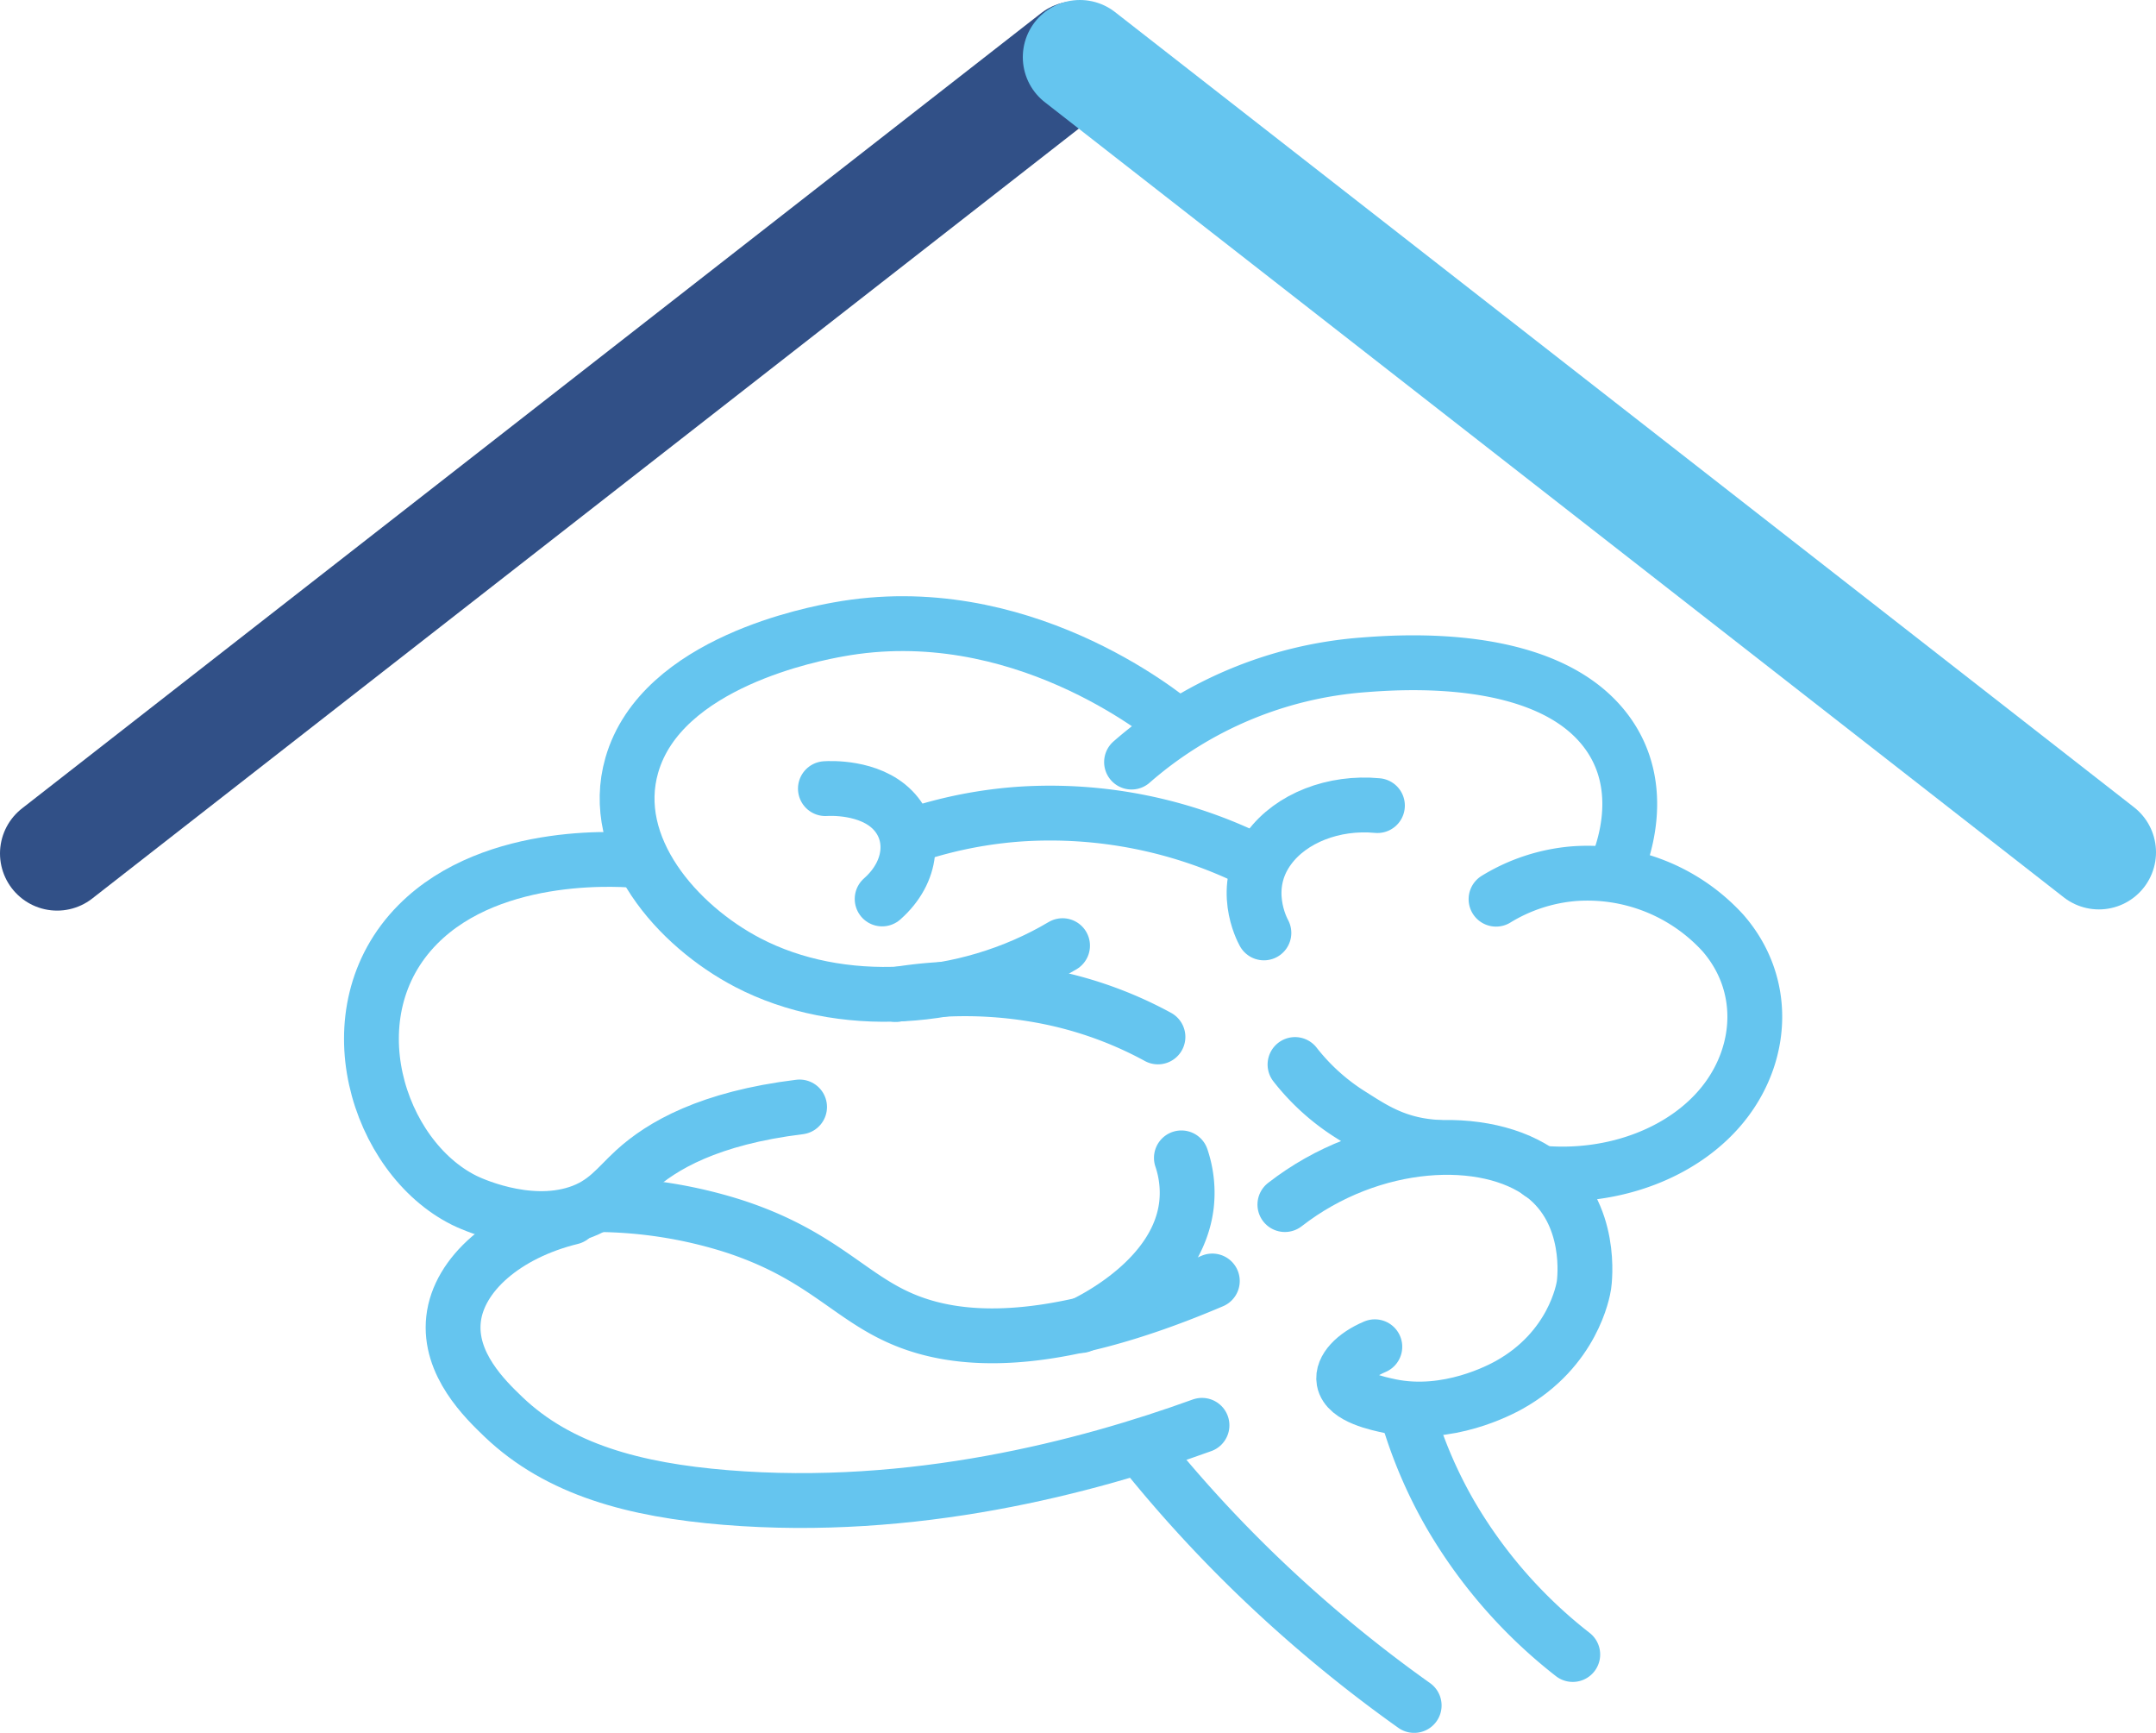 <svg xmlns="http://www.w3.org/2000/svg" viewBox="0 0 471.9 379.18"><defs><style>.a,.b,.d{fill:none;}.a,.d{stroke:#65c5ef;}.a,.b,.c,.d{stroke-linecap:round;stroke-miterlimit:10;}.a,.b{stroke-width:12px;}.b{stroke:#333;}.c{fill:#315087;stroke:#315087;}.c,.d{stroke-width:25px;}</style></defs><path class="a" d="M619.47,1386.94c-4.46,1.89-7.23,4.87-6.77,7.43.64,3.63,7.48,5,10.16,5.58,12.63,2.59,24.11-3.61,26-4.65,14-7.8,16.21-20.7,16.38-21.82.13-.91,2.12-15.73-9-24.15-12.34-9.32-37.43-8.3-56.46,6.5" transform="translate(-318.55 -1092.24)"/><path class="a" d="M602,1325.18a47.57,47.57,0,0,0,12.42,11.14c3.89,2.45,8.12,5.34,14.68,6.51a37.35,37.35,0,0,0,3.95.46" transform="translate(-318.55 -1092.24)"/><path class="a" d="M646,1289a38.73,38.73,0,0,1,16.94-5.57,40.14,40.14,0,0,1,32.75,13c9.51,10.94,8.82,25.81.56,36.69-8.49,11.18-24.37,17.33-40.65,15.79" transform="translate(-318.55 -1092.24)"/><path class="a" d="M566.22,1259a87,87,0,0,1,50.6-21.26c8.09-.62,39.84-3.06,53.13,14.31,9.71,12.69,3.42,27.9,2,31.06" transform="translate(-318.55 -1092.24)"/><path class="a" d="M576,1250.87c-3-2.46-34.56-28.1-74-20.89-4.93.9-38.68,7.07-45.17,29.72-5.13,17.89,9.89,35.1,25.41,43.19,20.07,10.45,47.46,9,68.88-3.72" transform="translate(-318.55 -1092.24)"/><path class="a" d="M572,1319.14a85.35,85.35,0,0,0-27.1-9.29,92.23,92.23,0,0,0-30.23,0" transform="translate(-318.55 -1092.24)"/><path class="a" d="M458.56,1280.6c-2.45-.26-31.87-2.92-48.56,13.93-19,19.18-8.86,50.91,10.16,60.37.93.46,13.47,6.51,24.84,2.79,6.11-2,8.54-5.73,12.43-9.29,5.94-5.45,16.38-11.51,36.13-13.93" transform="translate(-318.55 -1092.24)"/><path class="a" d="M583.9,1372.55c-36.21,15.45-56.18,13.27-67.75,8.36-11.84-5-17.91-14.21-37.27-20.44a100.47,100.47,0,0,0-29.36-4.64" transform="translate(-318.55 -1092.24)"/><path class="a" d="M555.11,1382.3c2.83-1.34,21.31-10.4,23.14-26.47a23.81,23.81,0,0,0-1.12-10.22" transform="translate(-318.55 -1092.24)"/><path class="a" d="M581.64,1404.13c-25.24,9.13-63.11,19.17-104.31,15.79-19.82-1.63-36.47-6.05-48.6-17.65-3.94-3.78-12-11.53-10.91-21.36s11.37-18.77,25.79-22.3" transform="translate(-318.55 -1092.24)"/><path class="a" d="M499.21,1264.81c.89-.06,9.58-.51,14.68,4.64s4.5,13.55-2.26,19.5" transform="translate(-318.55 -1092.24)"/><path class="a" d="M595.19,1296.38c-.43-.78-5.26-9.91,1.13-18.57,4.83-6.55,14.13-10.19,23.72-9.29" transform="translate(-318.55 -1092.24)"/><path class="a" d="M518.41,1275a95.37,95.37,0,0,1,23.71-4.64,100.45,100.45,0,0,1,50.81,10.22" transform="translate(-318.55 -1092.24)"/><path class="a" d="M662.79,1454.28A107.37,107.37,0,0,1,636,1423.63a100.06,100.06,0,0,1-8.92-20.43" transform="translate(-318.55 -1092.24)"/><path class="a" d="M628.08,1465.43a300.29,300.29,0,0,1-33.72-27.87,291.29,291.29,0,0,1-24.79-26.93" transform="translate(-318.55 -1092.24)"/><path class="b" d="M425.76,1281.52" transform="translate(-318.55 -1092.24)"/><line class="c" x1="12.5" y1="186.76" x2="235.53" y2="12.76"/><line class="d" x1="459.4" y1="186.5" x2="236.37" y2="12.5"/></svg>
